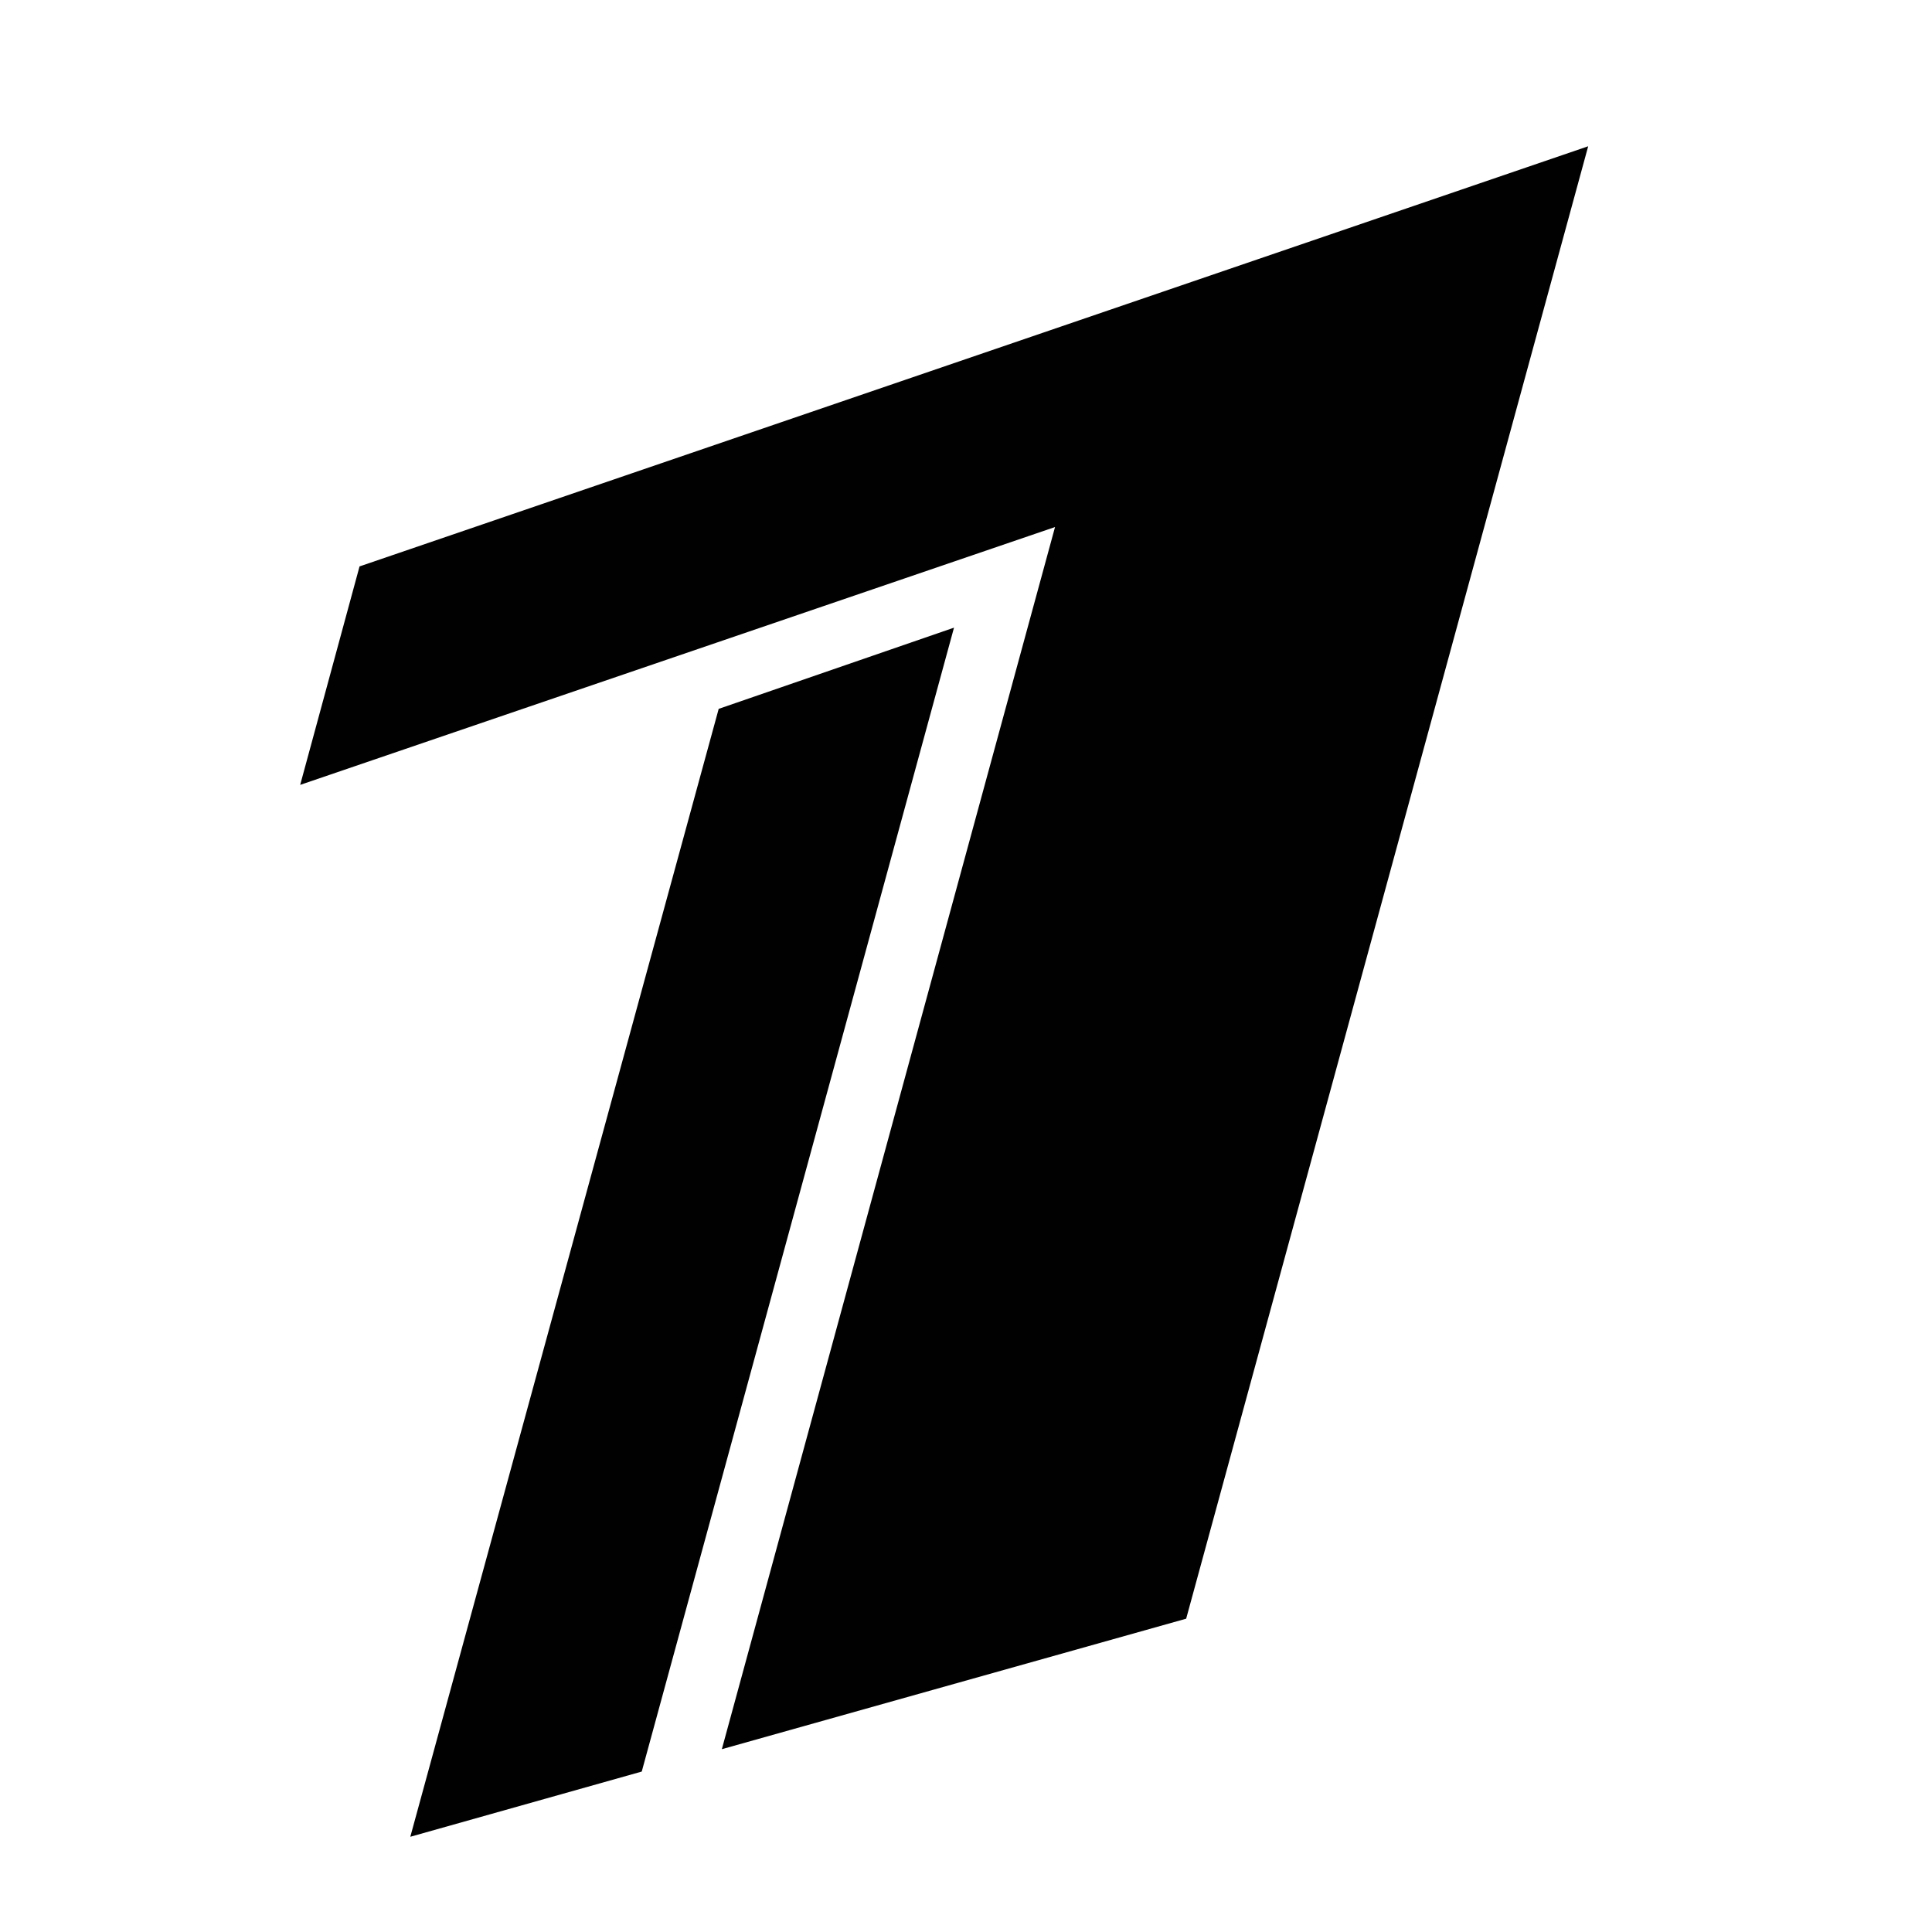 <svg width="24" height="24" viewBox="0 0 24 24" fill="none" xmlns="http://www.w3.org/2000/svg">
<path d="M4.467 7.036L19.729 1.817L14.735 20.108L8.967 21.729L13.106 6.547L3.729 9.75L4.467 7.034V7.036ZM8.928 8.805L5.097 22.817L7.972 22.007L11.851 7.797L8.93 8.805H8.928Z" fill="#010101"/>
</svg>
